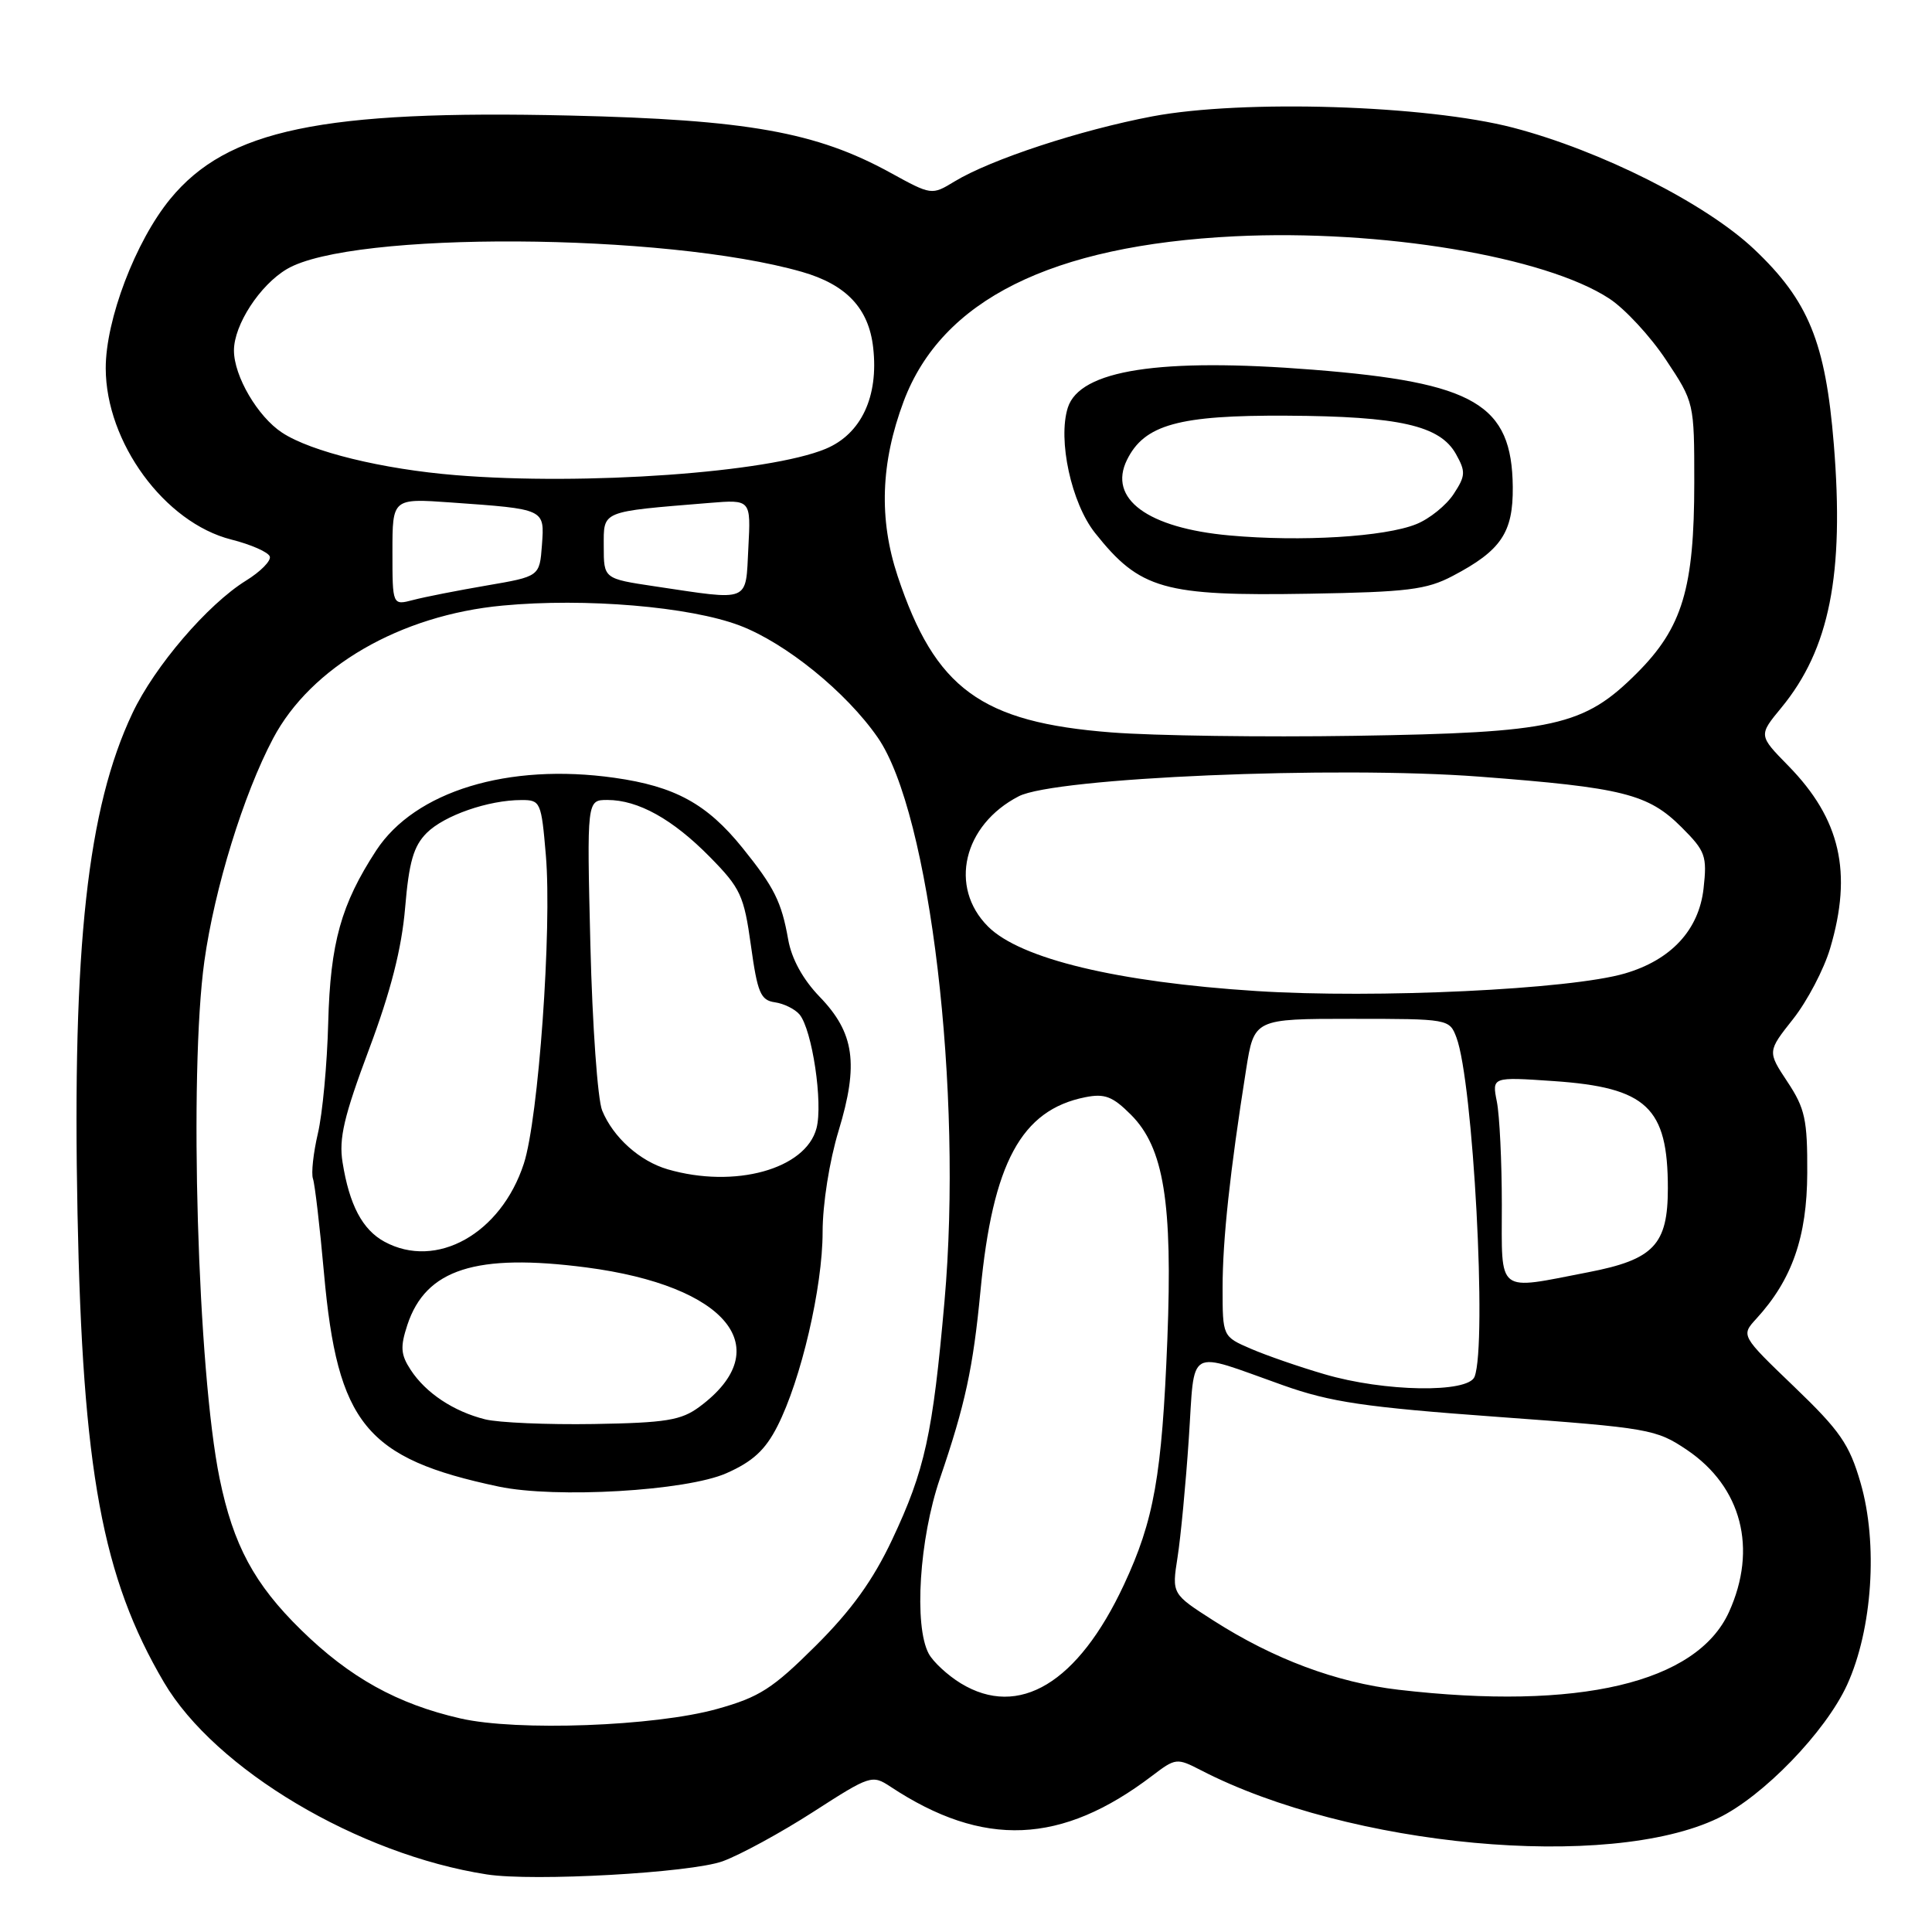 <?xml version="1.0" encoding="UTF-8" standalone="no"?>
<!DOCTYPE svg PUBLIC "-//W3C//DTD SVG 1.1//EN" "http://www.w3.org/Graphics/SVG/1.1/DTD/svg11.dtd" >
<svg xmlns="http://www.w3.org/2000/svg" xmlns:xlink="http://www.w3.org/1999/xlink" version="1.1" viewBox="0 0 256 256">
 <g >
 <path fill="currentColor"
d=" M 95.75 246.63 C 98.08 245.78 103.48 242.84 107.75 240.09 C 115.31 235.22 115.56 235.14 118.00 236.75 C 130.31 244.88 140.66 244.44 152.68 235.29 C 155.77 232.94 155.94 232.92 159.12 234.56 C 178.79 244.73 213.13 247.92 227.66 240.91 C 233.62 238.04 241.89 229.49 244.75 223.25 C 248.11 215.89 248.87 204.51 246.53 196.47 C 245.05 191.36 243.81 189.58 237.74 183.75 C 230.68 176.97 230.68 176.97 232.72 174.74 C 237.46 169.57 239.44 163.89 239.47 155.43 C 239.50 148.35 239.18 146.87 236.84 143.34 C 234.19 139.33 234.19 139.33 237.60 135.02 C 239.47 132.65 241.68 128.44 242.50 125.67 C 245.49 115.61 243.87 108.53 236.96 101.47 C 233.01 97.44 233.01 97.44 236.04 93.77 C 242.42 86.02 244.39 76.13 242.99 58.86 C 241.89 45.35 239.64 39.84 232.43 33.02 C 226.02 26.96 212.13 19.96 200.50 16.92 C 188.99 13.92 164.69 13.16 152.69 15.42 C 143.14 17.23 131.30 21.12 126.47 24.05 C 123.46 25.88 123.43 25.88 117.97 22.88 C 108.15 17.49 99.01 15.86 75.50 15.31 C 42.65 14.55 30.09 17.17 22.55 26.37 C 17.95 31.98 14.00 42.37 14.01 48.80 C 14.03 58.63 21.81 69.25 30.64 71.49 C 33.26 72.15 35.55 73.16 35.75 73.74 C 35.94 74.31 34.52 75.75 32.59 76.94 C 27.52 80.08 20.48 88.29 17.55 94.50 C 11.59 107.08 9.57 125.45 10.27 160.74 C 10.94 194.86 13.56 209.04 21.72 222.91 C 28.51 234.45 47.47 245.73 64.50 248.37 C 70.67 249.33 91.50 248.16 95.75 246.63 Z  M 61.00 227.70 C 52.65 225.79 46.34 222.29 39.89 215.97 C 33.69 209.90 30.91 204.73 29.10 195.91 C 26.18 181.66 25.02 142.20 27.08 127.36 C 28.43 117.71 32.25 105.29 36.18 97.86 C 41.20 88.36 53.04 81.50 66.62 80.24 C 77.56 79.21 91.39 80.38 98.00 82.88 C 104.10 85.19 112.13 91.70 116.30 97.72 C 123.23 107.71 127.61 144.69 125.15 172.43 C 123.59 190.09 122.55 194.81 118.22 204.00 C 115.68 209.39 112.83 213.35 108.09 218.07 C 102.37 223.76 100.64 224.88 95.00 226.45 C 86.77 228.75 68.50 229.42 61.00 227.70 Z  M 96.25 195.21 C 99.74 193.67 101.40 192.14 103.00 189.00 C 106.14 182.85 109.00 170.57 109.00 163.25 C 109.00 159.55 109.90 153.84 111.12 149.83 C 113.81 140.98 113.22 136.85 108.61 132.08 C 106.39 129.78 104.90 127.07 104.44 124.50 C 103.56 119.50 102.59 117.56 98.37 112.33 C 93.67 106.51 89.43 104.19 81.41 103.06 C 67.35 101.07 54.99 104.84 49.85 112.69 C 45.20 119.82 43.77 124.92 43.49 135.50 C 43.35 141.00 42.73 147.61 42.12 150.19 C 41.52 152.77 41.22 155.47 41.47 156.19 C 41.72 156.91 42.38 162.54 42.93 168.70 C 44.72 188.67 48.48 193.26 66.08 196.98 C 73.63 198.57 90.94 197.56 96.25 195.21 Z  M 127.31 223.05 C 125.56 221.98 123.65 220.21 123.06 219.12 C 121.08 215.42 121.82 203.89 124.54 195.93 C 127.90 186.10 128.94 181.27 129.92 171.03 C 131.54 154.09 135.33 147.08 143.79 145.39 C 146.38 144.87 147.43 145.28 149.85 147.70 C 154.22 152.07 155.39 159.30 154.68 177.50 C 153.96 195.54 152.92 201.44 148.92 210.00 C 142.84 223.02 135.01 227.74 127.31 223.05 Z  M 185.31 223.90 C 177.08 222.94 168.78 219.84 160.80 214.74 C 155.27 211.20 155.27 211.20 156.03 206.35 C 156.45 203.68 157.12 196.62 157.52 190.66 C 158.36 178.21 157.04 178.96 170.00 183.55 C 176.30 185.79 180.81 186.46 198.39 187.74 C 218.54 189.21 219.44 189.37 223.53 192.12 C 230.78 197.02 232.91 205.21 229.10 213.60 C 224.82 223.00 209.18 226.68 185.31 223.90 Z  M 175.50 182.09 C 172.20 181.13 167.81 179.61 165.75 178.72 C 162.00 177.10 162.00 177.10 162.00 170.62 C 162.00 164.27 162.98 155.21 165.11 141.75 C 166.18 135.00 166.18 135.00 179.12 135.00 C 191.93 135.00 192.06 135.02 192.98 137.46 C 195.20 143.28 197.06 178.07 195.39 182.42 C 194.55 184.61 183.43 184.43 175.50 182.09 Z  M 199.00 159.62 C 199.00 153.92 198.70 147.77 198.34 145.97 C 197.69 142.69 197.69 142.69 205.88 143.25 C 218.20 144.10 221.00 146.73 221.00 157.45 C 221.00 164.94 219.14 166.90 210.44 168.58 C 198.18 170.96 199.00 171.60 199.00 159.62 Z  M 166.50 131.32 C 148.04 130.14 135.20 127.05 130.92 122.77 C 125.69 117.54 127.63 109.31 134.99 105.51 C 139.76 103.04 176.96 101.46 196.04 102.91 C 215.06 104.36 218.39 105.19 222.83 109.63 C 225.99 112.79 226.21 113.42 225.73 117.74 C 225.11 123.23 221.43 127.20 215.30 128.99 C 208.06 131.11 182.34 132.33 166.50 131.32 Z  M 147.27 97.05 C 129.99 95.71 123.91 91.27 118.94 76.33 C 116.44 68.79 116.69 61.32 119.74 53.18 C 124.78 39.75 139.32 32.51 163.62 31.31 C 182.96 30.37 204.74 33.99 213.25 39.57 C 215.31 40.92 218.69 44.57 220.75 47.68 C 224.49 53.31 224.50 53.35 224.50 63.91 C 224.50 77.94 222.93 83.16 216.92 89.17 C 209.87 96.23 205.99 97.09 179.50 97.50 C 167.40 97.69 152.90 97.49 147.27 97.05 Z  M 192.50 76.31 C 198.90 72.95 200.51 70.57 200.45 64.52 C 200.34 53.57 195.43 50.69 174.00 48.99 C 153.68 47.38 143.08 49.02 141.49 54.02 C 140.14 58.29 141.96 66.67 145.10 70.62 C 151.05 78.11 154.18 79.00 173.50 78.67 C 186.50 78.45 189.03 78.14 192.50 76.31 Z  M 52.00 73.12 C 52.00 66.03 52.00 66.03 59.75 66.58 C 72.28 67.47 72.16 67.41 71.81 72.22 C 71.50 76.38 71.50 76.38 64.50 77.58 C 60.65 78.24 56.26 79.10 54.75 79.50 C 52.00 80.22 52.00 80.22 52.00 73.12 Z  M 86.75 77.69 C 80.00 76.68 80.00 76.68 80.00 72.40 C 80.00 67.62 79.49 67.83 94.00 66.64 C 99.50 66.19 99.50 66.19 99.16 72.60 C 98.78 79.92 99.56 79.60 86.75 77.69 Z  M 60.38 62.96 C 50.68 62.17 41.23 59.86 37.38 57.33 C 34.15 55.21 31.00 49.84 31.00 46.44 C 31.00 43.05 34.43 37.77 38.02 35.65 C 46.57 30.60 88.10 30.83 106.25 36.02 C 112.15 37.71 115.12 40.86 115.70 46.06 C 116.44 52.56 114.11 57.51 109.41 59.47 C 101.88 62.62 77.47 64.36 60.38 62.96 Z  M 64.28 188.07 C 60.10 187.02 56.43 184.59 54.42 181.52 C 53.09 179.49 53.02 178.48 53.98 175.55 C 56.42 168.17 63.06 166.04 77.68 167.94 C 96.37 170.38 103.12 178.68 92.68 186.41 C 90.26 188.20 88.27 188.53 78.68 188.69 C 72.53 188.79 66.05 188.51 64.28 188.07 Z  M 50.94 164.53 C 48.02 162.94 46.29 159.66 45.39 154.01 C 44.88 150.86 45.58 147.90 48.89 139.06 C 51.78 131.35 53.22 125.70 53.68 120.30 C 54.19 114.22 54.80 112.11 56.54 110.37 C 58.86 108.05 64.71 106.01 69.10 106.01 C 71.62 106.00 71.73 106.26 72.33 113.34 C 73.15 123.04 71.35 148.27 69.41 154.19 C 66.38 163.48 57.82 168.27 50.94 164.53 Z  M 88.47 154.94 C 84.77 153.86 81.25 150.71 79.79 147.15 C 79.19 145.69 78.49 135.84 78.23 125.25 C 77.76 106.00 77.76 106.00 80.48 106.00 C 84.56 106.00 89.13 108.54 94.07 113.56 C 98.13 117.69 98.58 118.66 99.50 125.28 C 100.37 131.56 100.78 132.54 102.68 132.81 C 103.87 132.98 105.34 133.71 105.94 134.42 C 107.62 136.45 109.07 146.17 108.19 149.50 C 106.76 154.93 97.35 157.52 88.47 154.94 Z  M 162.92 70.95 C 152.06 69.97 146.79 66.09 149.33 60.94 C 151.63 56.26 156.19 55.00 170.50 55.08 C 185.42 55.16 190.80 56.38 192.92 60.16 C 194.23 62.50 194.20 63.05 192.61 65.47 C 191.64 66.95 189.42 68.75 187.67 69.45 C 183.51 71.14 172.39 71.81 162.92 70.95 Z "/>
</g>
</svg>